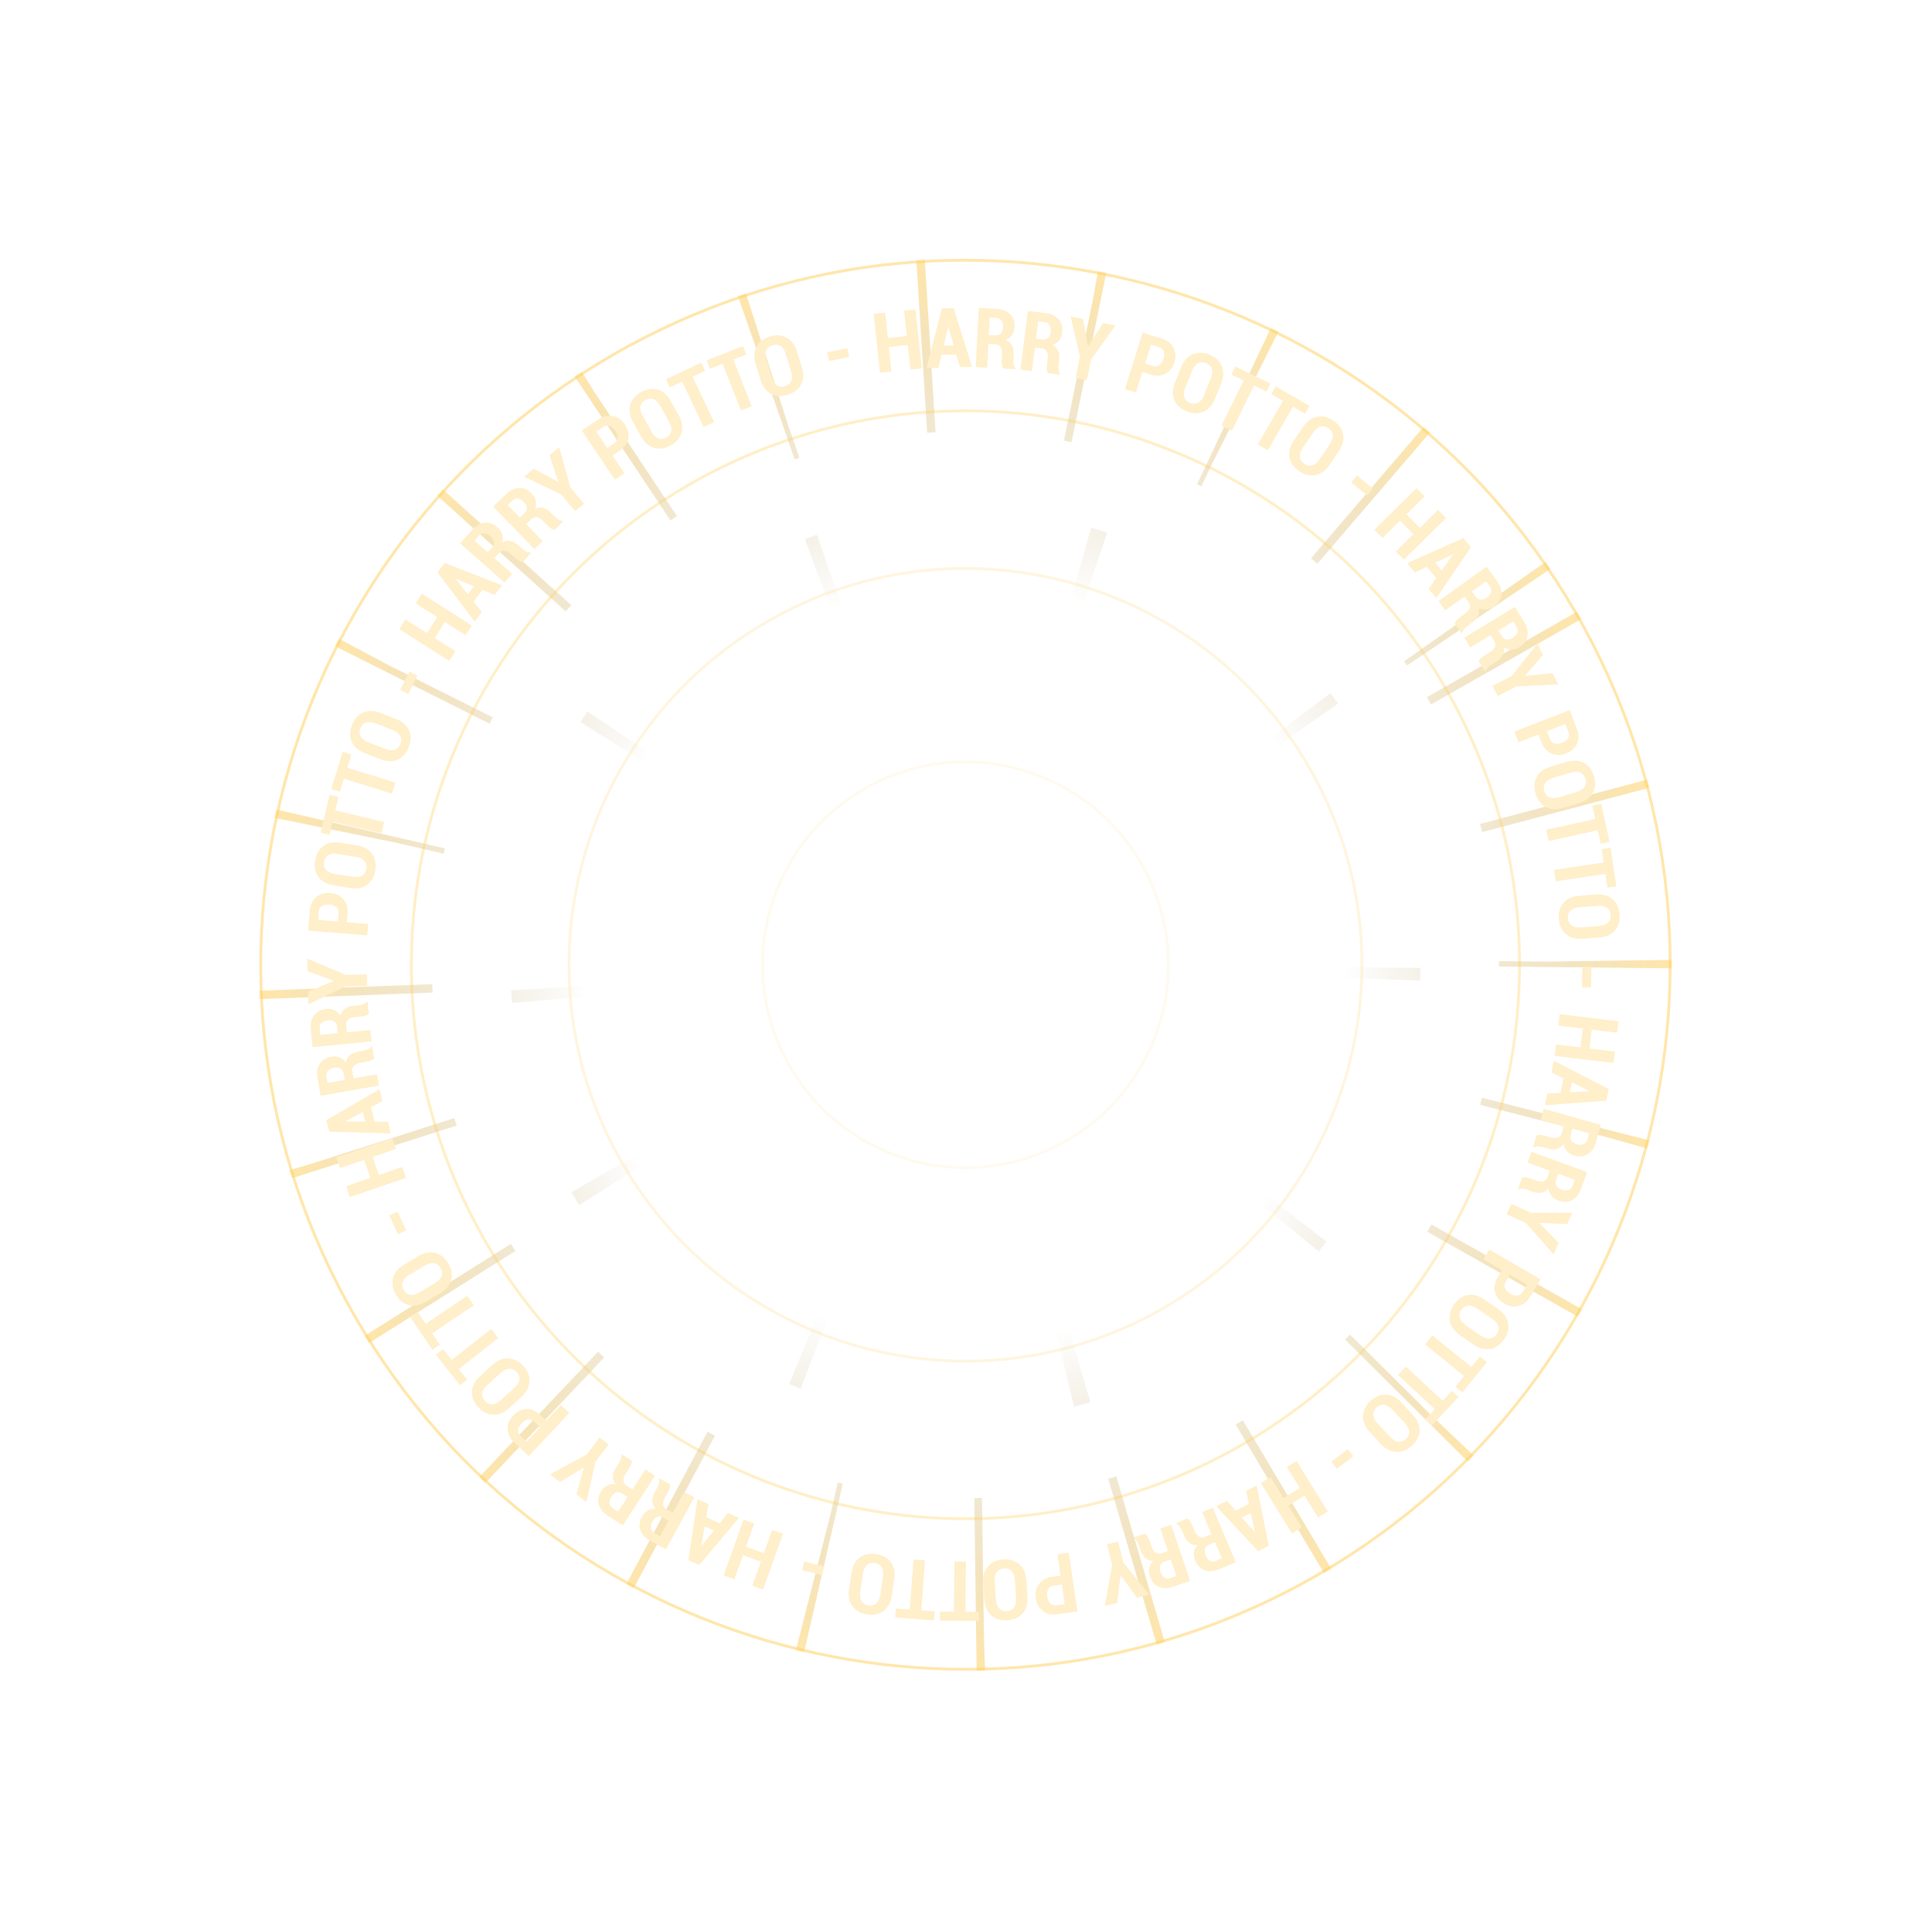 <svg xmlns="http://www.w3.org/2000/svg" width="1377" height="1376" fill="none"><g filter="url(#a)"><path stroke="#FFD05F" stroke-opacity=".53" stroke-width="2" d="M1123.02 436.701c138.67 240.193 56.38 547.327-183.818 685.999-240.194 138.68-547.328 56.38-686.004-183.81-138.676-240.193-56.379-547.328 183.814-686.003 240.194-138.676 547.328-56.38 686.008 183.814z"/><mask id="c" fill="#fff"><path d="M1123.88 436.201c138.95 240.671 56.49 548.417-184.178 687.369-240.672 138.95-548.418 56.49-687.37-184.18-138.952-240.672-56.492-548.418 184.18-687.37 240.672-138.951 548.418-56.491 687.368 184.181zM513.797 788.433c55.581 96.269 178.679 129.253 274.948 73.672 96.269-55.581 129.253-178.679 73.672-274.948-55.581-96.268-178.679-129.252-274.948-73.672-96.269 55.581-129.253 178.68-73.672 274.948z"/></mask><path stroke="url(#b)" stroke-dasharray="6 124" stroke-miterlimit="3.994" stroke-opacity=".53" stroke-width="246" d="M1123.88 436.201c138.95 240.671 56.49 548.417-184.178 687.369-240.672 138.95-548.418 56.49-687.37-184.18-138.952-240.672-56.492-548.418 184.18-687.37 240.672-138.951 548.418-56.491 687.368 184.181zM513.797 788.433c55.581 96.269 178.679 129.253 274.948 73.672 96.269-55.581 129.253-178.679 73.672-274.948-55.581-96.268-178.679-129.252-274.948-73.672-96.269 55.581-129.253 178.68-73.672 274.948z" mask="url(#c)"/><circle cx="688.107" cy="687.795" r="394.91" stroke="#FFD05F" stroke-opacity=".35" stroke-width="2" transform="rotate(-30 688.107 687.795)"/><path stroke="#FFD05F" stroke-opacity=".2" stroke-width="2" d="M932.779 546.534c78.021 135.128 31.718 307.917-103.41 385.933-135.129 78.013-307.917 31.718-385.934-103.41-78.016-135.129-31.718-307.917 103.411-385.934 135.128-78.016 307.917-31.718 385.933 103.411z"/><path stroke="#FFD05F" stroke-opacity=".1" stroke-width="2" d="M813.328 615.499c39.929 69.158 16.233 157.589-52.924 197.518-69.158 39.928-157.59 16.233-197.518-52.925s-16.233-157.589 52.925-197.518c69.157-39.928 157.589-16.233 197.517 52.925z"/><path fill="#fff" fill-opacity=".35" d="m672.11 477.351-4.007.418-.91-8.656-6.691.711.91 8.656-4.024.428-2.195-20.772 4.023-.427.956 8.972 6.691-.712-.955-8.972 4.006-.417 2.196 20.771zm12.182-4.887-5.22.136-1.073 4.548-4.212.102 5.401-21.023 4.184-.109 6.437 20.721-4.229.112-1.305-4.477.017-.01zm-4.457-3.091 3.557-.089-1.901-6.576-.089.006-1.567 6.659zm15.771-.609-.429 8.355-4.043-.2 1.079-20.835 6.239.326c2.071.106 3.669.737 4.8 1.865 1.141 1.145 1.658 2.674 1.561 4.603-.059 1.084-.349 2.005-.888 2.773-.539.768-1.292 1.362-2.259 1.784 1.062.415 1.818 1.051 2.251 1.92.433.869.612 1.931.564 3.192l-.086 1.512c-.027.586.01 1.204.101 1.837.091.632.307 1.124.644 1.432l-.008.302-4.186-.21c-.32-.318-.502-.829-.561-1.526a16.392 16.392 0 0 1-.037-2.08l.072-1.458c.052-1.057-.131-1.888-.531-2.502-.417-.604-1.022-.94-1.839-.971l-2.427-.129-.017.01zm.165-3.155 2.169.118c.871.045 1.54-.181 2.023-.689.483-.507.75-1.232.8-2.174.057-.97-.123-1.756-.558-2.351-.434-.594-1.056-.92-1.927-.965l-2.214-.115-.32 6.168.027.008zm16.205 4.415-1.052 8.304-4.018-.512 2.62-20.697 6.205.779c2.045.259 3.613.998 4.661 2.22 1.048 1.222 1.453 2.792 1.214 4.712-.14 1.063-.502 1.979-1.097 2.688-.586.727-1.395 1.263-2.385 1.605 1.04.496 1.738 1.19 2.102 2.098.372.882.473 1.966.309 3.225l-.185 1.5a8.281 8.281 0 0 0-.031 1.845c.057.652.229 1.147.542 1.491l-.036.295-4.16-.522c-.296-.354-.433-.868-.448-1.568-.016-.699.04-1.393.123-2.08l.187-1.456c.123-1.053.018-1.906-.338-2.523-.366-.634-.946-1.006-1.759-1.108l-2.42-.316-.034.02zm.388-3.125 2.17.278c.867.116 1.555-.076 2.068-.532.513-.456.834-1.166.955-2.104.128-.965-.008-1.754-.374-2.388-.366-.634-.981-.987-1.847-1.103l-2.197-.285-.775 6.134zm18.305 2.633.081.021 5.321-8.187 4.341.874-8.621 11.965-1.466 7.31-3.955-.8 1.514-7.543-3.275-14.096 4.341.874 1.729 9.599-.01-.017zm19.182 9.137-2.251 7.214-3.847-1.204 6.237-19.93 6.664 2.09c2.005.624 3.408 1.709 4.2 3.239.802 1.547.895 3.251.3 5.148-.595 1.896-1.656 3.263-3.185 4.054-1.53.792-3.306.881-5.293.247l-2.808-.868-.017.01zm.953-3.017 2.808.868c.867.276 1.622.16 2.268-.304.635-.481 1.115-1.193 1.43-2.151.305-.975.323-1.853.081-2.627-.241-.775-.813-1.29-1.68-1.565l-2.807-.869-2.09 6.665-.01-.017zm24.687 12.422c-.917 2.288-2.279 3.805-4.076 4.568-1.797.764-3.767.714-5.91-.15-2.143-.864-3.586-2.178-4.35-3.975-.764-1.797-.682-3.831.218-6.109l2.174-5.412c.909-2.261 2.261-3.795 4.049-4.576 1.787-.78 3.747-.747 5.89.117s3.596 2.194 4.37 4.008c.773 1.815.692 3.849-.208 6.127l-2.174 5.412.017-.01zm-1.559-6.934c.563-1.398.695-2.593.426-3.534-.28-.958-.95-1.644-2.048-2.084-1.099-.439-2.063-.407-2.902.077-.839.485-1.534 1.457-2.114 2.865l-2.181 5.438c-.587 1.436-.729 2.614-.477 3.565.269.94.94 1.627 2.038 2.066 1.099.439 2.062.408 2.919-.087.856-.494 1.561-1.449 2.138-2.901l2.181-5.439.02.034zm19.706 4.427-4.418-2.154-7.781 15.912-3.651-1.775 7.781-15.911-4.29-2.091 1.388-2.857 12.341 6.029-1.387 2.857.017-.01zm13.571 7.764-4.25-2.457-8.844 15.337-3.524-2.03 8.843-15.337-4.139-2.384 1.59-2.744 11.903 6.853-1.589 2.744.01.018zm8.642 18.054c-1.384 2.032-3.023 3.229-4.959 3.593-1.919.355-3.825-.098-5.736-1.392-1.912-1.294-3.045-2.901-3.417-4.811-.372-1.909.13-3.888 1.514-5.921l3.273-4.813c1.367-2.022 3.022-3.229 4.931-3.601 1.91-.371 3.832.072 5.744 1.366s3.045 2.901 3.41 4.837c.364 1.937-.137 3.916-1.504 5.939l-3.273 4.813.017-.01zm-.047-7.122c.846-1.264 1.248-2.387 1.163-3.366-.069-.988-.587-1.808-1.557-2.458-.979-.668-1.92-.833-2.841-.53-.921.303-1.812 1.092-2.675 2.367l-3.297 4.85c-.863 1.274-1.282 2.407-1.214 3.395.068.989.577 1.791 1.556 2.459.98.668 1.93.85 2.868.537.938-.313 1.84-1.085 2.72-2.37l3.297-4.849-.02-.035zm13.305 17.943-5.577-4.636 2.016-2.443 5.577 4.637-2.026 2.425.01.017zm12.939 22.608-2.822-2.87 6.199-6.114-4.727-4.785-6.198 6.114-2.849-2.877 14.873-14.663 2.849 2.878-6.416 6.33 4.727 4.785 6.416-6.33 2.821 2.87-14.873 14.662zm11.438 6.482-3.359-3.998-4.213 1.998-2.71-3.231 19.81-8.88 2.701 3.214-12.205 17.94-2.72-3.248 2.703-3.822-.007.027zm-.377-5.4 2.281 2.725 3.971-5.581-.04-.069-6.212 2.925zm10.312 11.928-6.805 4.866-2.35-3.28 16.965-12.147 3.646 5.089c1.2 1.683 1.715 3.327 1.535 4.915-.179 1.588-1.053 2.96-2.626 4.074-.875.619-1.793.967-2.721 1.022-.927.056-1.879-.17-2.804-.664.341 1.104.311 2.081-.097 2.956-.408.875-1.131 1.681-2.14 2.424l-1.24.898a8.84 8.84 0 0 0-1.371 1.225c-.449.488-.687.945-.722 1.399l-.237.183-2.447-3.407c.062-.446.335-.923.838-1.397a14.313 14.313 0 0 1 1.613-1.319l1.198-.852c.859-.61 1.413-1.272 1.628-1.967.215-.695.094-1.379-.39-2.059l-1.422-1.988-.051.029zm2.558-1.819 1.276 1.775c.504.715 1.111 1.095 1.789 1.16.694.056 1.424-.183 2.197-.743.789-.57 1.292-1.203 1.507-1.898.215-.695.058-1.404-.436-2.1l-1.286-1.793-5.02 3.606-.027-.007zm6.641 15.418-7.146 4.354-2.103-3.444 17.822-10.861 3.262 5.334c1.072 1.778 1.465 3.447 1.17 5.033-.304 1.569-1.289 2.869-2.921 3.88-.932.561-1.846.837-2.795.814-.95-.023-1.844-.306-2.747-.881.263 1.128.162 2.099-.31 2.943-.473.844-1.252 1.59-2.328 2.257l-1.299.796c-.497.287-.978.679-1.474 1.125-.496.446-.762.897-.823 1.343l-.257.149-2.172-3.565c.088-.44.398-.892.948-1.324.55-.432 1.11-.846 1.709-1.193l1.248-.766c.915-.551 1.498-1.162 1.768-1.842.269-.681.192-1.368-.24-2.077l-1.268-2.077-.044.002zm2.71-1.633 1.14 1.854c.452.744 1.018 1.171 1.708 1.298.68.11 1.439-.078 2.252-.569.829-.502 1.378-1.093 1.638-1.791.252-.671.155-1.392-.287-2.118l-1.159-1.889-5.274 3.205-.018.01zm9.357 15.929.039.068 9.725-.955 2.017 3.928-14.735.742-6.618 3.41-1.846-3.593 6.851-3.521 8.976-11.349 2.017 3.928-6.426 7.342zm4.842 20.727-7.048 2.745-1.466-3.767 19.455-7.556 2.527 6.512c.764 1.957.782 3.728.087 5.294-.701 1.593-1.979 2.741-3.833 3.446-1.861.732-3.571.737-5.163.035-1.576-.711-2.745-2.024-3.509-3.98l-1.06-2.746.01.017zm2.943-1.151 1.06 2.745c.325.84.88 1.365 1.663 1.575.784.21 1.63.133 2.582-.234.953-.367 1.657-.888 2.103-1.58.455-.674.516-1.439.181-2.296l-1.06-2.746-6.511 2.526-.018.01zm5.693 27.066c-2.359.699-4.386.59-6.107-.334-1.722-.925-2.906-2.502-3.561-4.704-.655-2.203-.534-4.168.39-5.89.925-1.721 2.563-2.918 4.912-3.635l5.571-1.663c2.342-.69 4.386-.591 6.097.316 1.712.908 2.914 2.475 3.578 4.695.665 2.219.517 4.178-.407 5.899-.925 1.721-2.57 2.945-4.919 3.662l-5.571 1.663.017-.009zm4.469-5.55c1.463-.433 2.47-1.061 3.033-1.865.563-.805.682-1.787.341-2.892-.334-1.131-.963-1.865-1.87-2.209-.906-.344-2.091-.3-3.554.133l-5.622 1.693c-1.479.444-2.514 1.064-3.077 1.869-.573.787-.684 1.742-.351 2.874.334 1.132.963 1.865 1.88 2.226.916.362 2.118.308 3.598-.136l5.622-1.693zm8.8 18.169-1.049-4.784-17.297 3.82-.877-3.97 17.297-3.82-1.024-4.662 3.095-.69 2.967 13.405-3.095.691-.017.01zm2.383 15.479-.726-4.857-17.511 2.619-.604-4.013 17.51-2.619-.717-4.724 3.135-.463 2.038 13.577-3.135.463.01.017zm-8.756 17.981c-2.452.183-4.407-.356-5.902-1.64-1.495-1.283-2.292-3.061-2.474-5.354-.182-2.293.368-4.187 1.645-5.654 1.276-1.468 3.122-2.305 5.574-2.488l5.795-.445c2.452-.182 4.407.356 5.892 1.623 1.485 1.266 2.327 3.041 2.492 5.344.182 2.293-.386 4.197-1.653 5.681-1.283 1.495-3.146 2.342-5.581 2.515l-5.795.445.007-.027zm5.537-4.452c1.508-.117 2.627-.512 3.357-1.185.731-.673 1.048-1.587.969-2.752-.088-1.182-.529-2.024-1.358-2.55-.812-.537-1.985-.75-3.511-.623l-5.838.448c-1.553.12-2.682.498-3.395 1.161-.723.646-1.041 1.56-.952 2.742.089 1.182.539 2.041 1.351 2.577.822.553 1.995.766 3.548.647l5.838-.448-.009-.017zm-5.774 21.603.149-7.257 3.167.067-.148 7.257-3.168-.067zm-9.615 24.165.477-3.998 8.64 1.041.804-6.676-8.64-1.042.485-4.025 20.733 2.487-.485 4.025-8.951-1.067-.804 6.677 8.951 1.066-.478 3.999-20.732-2.487zm2.067 13.034 1.04-5.122-4.2-2.051.833-4.135 19.284 9.946-.825 4.107-21.636 1.644.85-4.145 4.662-.271-.008.027zm3.997-3.677-.703 3.489 6.835-.384.022-.081-6.154-3.024zm-2.899 15.467-8.066-2.263 1.087-3.893 20.081 5.672-1.685 6.02c-.562 1.992-1.522 3.414-2.897 4.276-1.358.853-2.979 1.012-4.836.485-1.036-.292-1.872-.791-2.498-1.48-.627-.689-1.043-1.568-1.229-2.602-.643.942-1.44 1.539-2.374 1.781-.933.242-2.018.183-3.226-.169l-1.469-.409a9.33 9.33 0 0 0-1.817-.298c-.64-.042-1.175.061-1.541.296l-.298-.08 1.14-4.038c.394-.227.921-.303 1.618-.203.697.1 1.37.237 2.028.428l1.415.393c1.01.285 1.861.296 2.554.033.693-.263 1.139-.795 1.349-1.578l.657-2.344.007-.027zm3.046.846-.592 2.1c-.224.837-.164 1.534.216 2.113.38.58 1.035 1.002 1.953 1.248.929.263 1.743.25 2.409-.021.683-.28 1.12-.829 1.371-1.659l.599-2.127-5.949-1.681-.007.027zm-7.908 14.82-7.863-2.86 1.393-3.796 19.603 7.135-2.137 5.87c-.708 1.939-1.769 3.305-3.196 4.038-1.417.749-3.035.793-4.856.131-1.015-.373-1.81-.919-2.377-1.665-.568-.745-.923-1.637-1.03-2.694-.718.894-1.554 1.423-2.51 1.586-.956.164-2.019.024-3.206-.41l-1.422-.526a9.163 9.163 0 0 0-1.791-.451c-.653-.102-1.163-.036-1.557.191l-.29-.106 1.43-3.932c.394-.227.934-.242 1.616-.088.683.154 1.341.345 2.002.58l1.386.502c.988.366 1.852.438 2.547.219.696-.219 1.199-.692 1.47-1.488l.829-2.283-.041.047zm2.97 1.071-.736 2.047c-.306.816-.281 1.532.048 2.141.329.61.959 1.068 1.856 1.395.924.335 1.724.375 2.42.156.695-.219 1.186-.753 1.484-1.542l.761-2.084-5.806-2.106-.027-.007zm-6.627 17.278-.038.091 6.809 7.008-1.805 4.033-9.763-11.057-6.785-3.049 1.65-3.67 7.029 3.158 14.466-.061-1.804 4.033-9.756-.442-.003-.044zM876.664 795.3l-6.537-3.808 2.023-3.497 18.033 10.508-3.528 6.033c-1.051 1.818-2.42 2.928-4.103 3.375-1.684.446-3.375.167-5.102-.846-1.726-1.013-2.816-2.348-3.253-4.014-.437-1.666-.126-3.422.918-5.212l1.478-2.543.071.004zm2.745 1.59-1.478 2.543c-.457.79-.528 1.538-.208 2.29.327.725.924 1.362 1.787 1.869.89.513 1.728.738 2.547.653.802-.074 1.44-.511 1.908-1.284l1.477-2.543-6.033-3.528zm-17.594 21.303c-2.015-1.395-3.205-3.06-3.542-4.989-.338-1.929.142-3.828 1.463-5.732 1.304-1.895 2.921-3.011 4.84-3.365 1.919-.355 3.874.184 5.889 1.578l4.772 3.32c2.015 1.394 3.195 3.043 3.559 4.979.355 1.919-.115 3.835-1.429 5.712-1.304 1.895-2.937 3.021-4.883 3.368-1.947.347-3.909-.164-5.924-1.558l-4.789-3.311.044-.002zm7.117.025c1.257.872 2.37 1.257 3.369 1.206.988-.068 1.817-.569 2.468-1.539.677-.962.86-1.912.556-2.833-.286-.931-1.058-1.833-2.333-2.696l-4.825-3.334c-1.267-.89-2.39-1.292-3.371-1.251-.981.041-1.801.56-2.478 1.522-.678.962-.86 1.912-.564 2.86.296.948 1.068 1.85 2.335 2.74l4.809 3.344.034-.019zm-8.715 18.209 3.076-3.809-13.782-11.135 2.556-3.166 13.783 11.135 2.993-3.715 2.477 1.996-8.636 10.673-2.477-1.996.01.017zm-10.59 11.481 3.337-3.594-12.969-12.061 2.763-2.966 12.97 12.061 3.254-3.5 2.318 2.156-9.355 10.06-2.318-2.156zm-19.59 4.436c-1.676-1.796-2.462-3.671-2.385-5.634.087-1.946.964-3.709 2.66-5.281 1.695-1.573 3.502-2.319 5.438-2.25 1.936.07 3.755 1.007 5.431 2.803l3.969 4.263c1.676 1.796 2.462 3.671 2.402 5.624-.06 1.953-.937 3.716-2.615 5.279-1.679 1.562-3.513 2.302-5.483 2.251-1.963-.077-3.782-1.013-5.448-2.792l-3.969-4.263zm6.942 1.542c1.033 1.116 2.036 1.747 3.011 1.893.974.145 1.886-.176 2.75-.972.865-.796 1.246-1.678 1.161-2.657-.085-.978-.662-2.016-1.694-3.132l-3.989-4.298c-1.043-1.134-2.056-1.782-3.023-1.954-.958-.155-1.869.165-2.734.961-.865.797-1.263 1.689-1.178 2.667.086.979.655 2.043 1.698 3.177l3.988 4.298.01.017zm-20.446 8.926 5.77-4.404 1.915 2.526-5.77 4.404-1.915-2.526zm-24.897 7.546 3.435-2.12 4.574 7.408 5.724-3.533-4.574-7.408 3.435-2.12 10.981 17.754-3.434 2.12-4.75-7.672-5.724 3.533 4.749 7.672-3.434 2.12-10.982-17.754zm-8.861 9.729 4.651-2.388-1.009-4.556 3.747-1.935 4.273 21.285-3.713 1.915-14.802-15.868 3.774-1.928 3.124 3.473-.045.002zm5.35.84-3.172 1.626 4.568 5.104.069-.039-1.483-6.681.018-.01zm-13.901 7.409-3.263-7.708 3.724-1.58 8.111 19.229-5.764 2.437c-1.91.806-3.629.954-5.149.416-1.521-.538-2.645-1.694-3.399-3.474-.414-.994-.561-1.96-.403-2.873.148-.931.566-1.789 1.272-2.584-1.138.086-2.101-.158-2.871-.74-.771-.583-1.4-1.476-1.886-2.634l-.598-1.391a8.156 8.156 0 0 0-.902-1.603c-.378-.535-.779-.875-1.204-1.018l-.115-.276 3.854-1.631c.425.142.812.536 1.175 1.125.364.59.658 1.219.936 1.858l.568 1.339c.404.978.949 1.645 1.574 2.015.625.37 1.326.399 2.095.069l2.238-.949.007-.027zm1.237 2.894-2.005.838c-.803.349-1.296.84-1.514 1.491-.218.651-.136 1.426.236 2.307.382.899.88 1.525 1.522 1.885.642.36 1.351.362 2.137.022l2.039-.857-2.398-5.696-.017.01zm-16.569 3.103-2.665-7.939 3.831-1.276 6.646 19.778-5.933 1.986c-1.971.659-3.681.664-5.146.026-1.475-.656-2.523-1.878-3.13-3.72-.345-1.034-.394-1.988-.175-2.914.219-.926.711-1.735 1.463-2.489-1.143-.002-2.084-.327-2.813-.957-.711-.639-1.29-1.562-1.69-2.769l-.485-1.433a7.884 7.884 0 0 0-.782-1.672c-.327-.565-.704-.942-1.122-1.112l-.096-.286 3.977-1.337c.401.179.771.582 1.093 1.219.321.636.572 1.268.788 1.92l.465 1.398c.336 1.017.813 1.724 1.413 2.131.6.407 1.288.49 2.069.221l2.31-.785-.018.01zm1.012 2.978-2.067.692c-.826.271-1.373.746-1.628 1.373-.254.627-.234 1.414.06 2.318.303.921.777 1.584 1.378 1.991.617.397 1.321.47 2.137.182l2.084-.701-1.964-5.855zm-17.642 5.596-.068.039-1.245 9.671-4.275 1.098 2.574-14.526-1.85-7.2 3.901-.996 1.91 7.462 9.068 11.276-4.276 1.098-5.729-7.905-.01-.017zm-21.216.076-1.096-7.475 4.006-.577 3.005 20.67-6.914.999c-2.064.301-3.805-.064-5.188-1.115-1.383-1.051-2.227-2.551-2.513-4.51-.295-1.976.082-3.656 1.116-5.029 1.034-1.374 2.595-2.23 4.659-2.531l2.908-.422.017-.01zm.463 3.136-2.907.422c-.905.134-1.536.544-1.918 1.267-.365.713-.491 1.562-.352 2.555.15 1.01.499 1.814 1.066 2.4.567.586 1.299.826 2.204.692l2.907-.423-1-6.913zm-27.703-.518c-.155-2.445.4-4.41 1.704-5.871 1.303-1.46 3.097-2.268 5.383-2.423 2.286-.155 4.172.423 5.64 1.7 1.468 1.276 2.281 3.159 2.436 5.604l.385 5.808c.155 2.445-.4 4.41-1.676 5.878-1.277 1.467-3.061 2.292-5.374 2.44-2.295.137-4.189-.414-5.677-1.724-1.487-1.311-2.308-3.167-2.463-5.612l-.385-5.808.027.008zm4.412 5.583c.1 1.518.478 2.648 1.151 3.378.673.731 1.569 1.058 2.734.979 1.165-.079 2.034-.512 2.57-1.324s.759-1.968.676-3.496l-.387-5.852c-.093-1.545-.48-2.691-1.126-3.414-.656-.741-1.553-1.068-2.735-.979-1.165.078-2.034.512-2.587 1.333-.563.805-.793 1.988-.673 3.541l.387 5.851-.01-.017zm-19.656 4.52 4.911.042.141-17.713 4.06.032-.141 17.712 4.769.033-.023 3.165-13.74-.106.023-3.165zm-15.565-1.131 4.895.371 1.342-17.652 4.041.316-1.341 17.652 4.753.361-.236 3.151-13.69-1.048.236-3.151zm-15.631-12.557c.359-2.423 1.333-4.218 2.902-5.376 1.57-1.157 3.504-1.566 5.784-1.215 2.281.35 3.995 1.302 5.152 2.872 1.158 1.57 1.552 3.557 1.202 5.997l-.86 5.75c-.359 2.422-1.332 4.218-2.892 5.392-1.56 1.175-3.494 1.583-5.764 1.25-2.281-.351-3.995-1.302-5.179-2.88-1.185-1.577-1.572-3.591-1.202-5.997l.86-5.749-.003-.044zm3.105 6.406c-.229 1.502-.096 2.682.398 3.538.495.856 1.314 1.366 2.468 1.544 1.154.179 2.104-.073 2.79-.743.704-.68 1.17-1.771 1.399-3.274l.874-5.803c.236-1.529.11-2.736-.374-3.575-.485-.839-1.297-1.375-2.468-1.544-1.153-.179-2.104.073-2.807.753-.704.68-1.187 1.781-1.423 3.311l-.874 5.803.017-.01zM630.706 898l7.044 1.757-.764 3.067-7.044-1.757.764-3.067zm-21.432-14.735 3.793 1.35-2.919 8.194 6.329 2.261 2.92-8.195 3.803 1.367-7.006 19.666-3.803-1.366 3.043-8.495-6.33-2.26-3.026 8.484-3.793-1.35 7.006-19.666-.017.01zm-13.131-.869 4.754 2.142 2.928-3.631 3.851 1.727-13.976 16.611-3.825-1.72 3.176-21.475 3.862 1.745-.77 4.601zm2.693 4.703-3.242-1.463-1.145 6.759.091.039 4.296-5.335zm-14.455-6.249 3.998-7.355 3.553 1.923-9.975 18.32-5.496-2.993c-1.823-.981-2.989-2.249-3.523-3.768-.534-1.518-.338-3.116.597-4.82.518-.962 1.194-1.649 1.999-2.114.805-.465 1.759-.672 2.816-.621-.786-.847-1.185-1.736-1.199-2.71-.014-.974.278-2.01.876-3.11l.735-1.337a8.32 8.32 0 0 0 .704-1.709c.183-.631.206-1.146.047-1.58l.143-.265 3.674 2.012c.159.434.103.969-.159 1.623a16.425 16.425 0 0 1-.88 1.878l-.693 1.291c-.511.934-.701 1.752-.595 2.49.096.721.511 1.281 1.244 1.68l2.134 1.165zm-1.508 2.767-1.923-1.037c-.77-.423-1.474-.496-2.116-.263-.642.234-1.193.781-1.666 1.624-.462.861-.645 1.652-.514 2.353.124.728.555 1.278 1.325 1.701l1.933 1.054 2.961-5.432zm-12.73-11.013 4.549-7.033 3.392 2.197-11.325 17.524-5.245-3.389c-1.742-1.118-2.815-2.463-3.237-4.023-.412-1.544-.1-3.14.955-4.754.592-.913 1.315-1.559 2.16-1.955.844-.396 1.793-.533 2.846-.41-.718-.887-1.058-1.833-.991-2.785.057-.969.43-1.984 1.102-3.034l.819-1.272c.316-.48.584-1.045.831-1.645.238-.617.287-1.125.162-1.578l.154-.249 3.52 2.261c.115.437.015.974-.284 1.604a16.24 16.24 0 0 1-1.008 1.814l-.794 1.235c-.585.886-.846 1.699-.784 2.44.053.723.416 1.313 1.107 1.759l2.047 1.33.024-.037zm-1.71 2.655-1.825-1.184c-.728-.471-1.428-.615-2.09-.415-.661.199-1.253.677-1.771 1.479-.527.829-.773 1.588-.694 2.319.069.714.469 1.328 1.188 1.781l1.852 1.191 3.357-5.181-.017.01zm-15.38-10.304-.074-.049-8.352 5.073-3.527-2.668 12.965-7.051 4.472-5.939 3.212 2.439-4.645 6.153-3.175 14.12-3.527-2.668 2.607-9.408.044-.002zm-13.294-16.579 5.171-5.52 2.948 2.773-14.272 15.229-5.089-4.781c-1.53-1.423-2.317-3.024-2.377-4.749-.042-1.734.599-3.314 1.973-4.77 1.375-1.456 2.907-2.203 4.631-2.263 1.725-.059 3.361.641 4.874 2.074l2.141 2.007zm-2.173 2.328-2.141-2.007c-.658-.625-1.39-.865-2.186-.702-.797.163-1.533.588-2.207 1.32-.708.751-1.104 1.528-1.216 2.323-.102.813.171 1.523.829 2.148l2.141 2.007 4.78-5.089zm-16.833-21.958c1.815-1.642 3.707-2.438 5.646-2.323 1.955.104 3.711 1.009 5.257 2.697 1.555 1.705 2.285 3.522 2.181 5.478-.105 1.956-1.061 3.741-2.866 5.4l-4.31 3.927c-1.815 1.642-3.69 2.428-5.653 2.35-1.946-.087-3.709-.964-5.247-2.68-1.556-1.705-2.278-3.549-2.191-5.495.094-1.973 1.041-3.775 2.856-5.417l4.309-3.927.018-.01zm-1.623 6.92c-1.126 1.016-1.757 2.02-1.919 3.004-.163.985.158 1.896.937 2.771.796.864 1.671 1.273 2.65 1.187.961-.075 2.008-.634 3.152-1.66l4.344-3.946c1.15-1.053 1.808-2.049 1.98-3.017.173-.967-.148-1.878-.927-2.753-.796-.865-1.671-1.273-2.66-1.205-.988.068-2.035.627-3.196 1.663l-4.344 3.946-.017.01zm-15.763-12.549 3.032 3.867 13.946-10.929 2.504 3.19-13.946 10.93 2.946 3.757-2.496 1.966-8.482-10.815 2.496-1.966zm-8.848-12.911 2.751 4.052 14.652-9.943 2.284 3.363-14.651 9.943 2.691 3.95-2.622 1.788-7.726-11.366 2.621-1.787zm.068-19.818c2.104-1.26 4.109-1.664 5.991-1.174 1.898.48 3.434 1.717 4.616 3.684 1.181 1.967 1.545 3.903 1.066 5.802-.463 1.888-1.768 3.464-3.872 4.725l-4.986 2.992c-2.104 1.261-4.092 1.655-5.997 1.202-1.889-.463-3.442-1.69-4.624-3.657-1.181-1.967-1.528-3.913-1.059-5.829.48-1.898 1.776-3.491 3.862-4.742l4.986-2.993.017-.01zm-2.968 6.487c-1.309.779-2.134 1.644-2.469 2.568-.351.933-.214 1.882.386 2.883.584 1.01 1.388 1.574 2.343 1.685.955.111 2.104-.233 3.413-1.011l5.037-3.023c1.326-.788 2.178-1.646 2.523-2.553.361-.916.241-1.875-.359-2.876-.584-1.01-1.388-1.573-2.37-1.692-.982-.118-2.131.226-3.457 1.014l-5.037 3.023-.01-.018zm-4.265-22.18 3.01 6.598-2.889 1.326-3.01-6.598 2.872-1.316.017-.01zm-1.868-25.939 1.31 3.812-8.23 2.833 2.19 6.363 8.23-2.833 1.319 3.829-19.741 6.784-1.32-3.828 8.534-2.94-2.19-6.364-8.533 2.94-1.31-3.811 19.741-6.785zm-7.518-10.846 1.296 5.052 4.67.022 1.034 4.084-21.69-.586-1.041-4.058 18.759-10.899 1.043 4.102-4.081 2.266.01.017zm-2.001 5.038-.872-3.448-5.985 3.318.039.069 6.835.051-.017.01zm-4.124-15.251 8.251-1.452.7 3.981-20.553 3.599-1.088-6.155c-.352-2.035-.11-3.751.758-5.096.857-1.363 2.242-2.208 4.153-2.536 1.062-.179 2.024-.094 2.886.253.863.346 1.609.966 2.236 1.815.172-1.127.624-2.005 1.384-2.626.76-.622 1.737-1.026 2.982-1.243l1.49-.266a8.28 8.28 0 0 0 1.777-.523c.614-.241 1.02-.566 1.254-.953l.289-.052.718 4.13c-.234.386-.704.68-1.365.879-.679.209-1.343.364-2.017.502l-1.446.264c-1.034.186-1.81.543-2.318 1.088-.491.534-.672 1.209-.526 2.016l.428 2.402.007-.027zm-3.113.541-.377-2.157c-.149-.85-.522-1.457-1.12-1.82-.598-.363-1.356-.45-2.295-.297-.956.164-1.688.518-2.168 1.07-.491.534-.652 1.244-.514 2.077l.388 2.175 6.093-1.075-.007.027zm.703-16.78 8.341-.82.401 4.017-20.771 2.035-.604-6.229c-.213-2.069.174-3.732 1.132-5.039.968-1.289 2.395-2.022 4.315-2.217 1.084-.1 2.041.055 2.872.466.841.428 1.536 1.077 2.104 1.983.26-1.132.786-1.962 1.559-2.522.8-.553 1.806-.906 3.067-1.017l1.515-.144a8.74 8.74 0 0 0 1.811-.383c.617-.197 1.07-.481 1.331-.86l.299-.035.401 4.176c-.27.361-.76.621-1.424.776a15.11 15.11 0 0 1-2.044.336l-1.454.131c-1.057.108-1.846.403-2.383.896-.538.493-.773 1.154-.688 1.973l.234 2.423-.014.054zm-3.137.303-.201-2.168c-.087-.863-.409-1.499-.982-1.899-.573-.4-1.327-.558-2.279-.466-.968.103-1.713.395-2.24.906-.528.51-.753 1.188-.675 2.034l.22 2.202 6.157-.609zm-1.495-18.412-.006-.088-9.16-3.367-.105-4.415 13.591 5.742 7.432-.18.109 4.025-7.697.196-13.027 6.31-.106-4.415 8.986-3.818-.017.01zm4.666-20.713 7.524.612-.326 4.025-20.817-1.684.565-6.972c.167-2.084.913-3.679 2.245-4.814 1.315-1.124 2.978-1.605 4.963-1.449 1.986.155 3.554.894 4.661 2.219 1.108 1.325 1.582 3.015 1.424 5.116l-.232 2.92-.007.027zm-3.161-.253.232-2.921c.07-.908-.203-1.618-.802-2.14-.598-.523-1.414-.828-2.42-.909-1.023-.072-1.874.077-2.583.509-.703.405-1.087 1.084-1.157 1.992l-.232 2.92 6.972.566-.01-.017zm6.682-26.833c2.416.386 4.221 1.377 5.344 2.967 1.14 1.579 1.532 3.523 1.154 5.796-.377 2.274-1.329 3.988-2.908 5.128-1.58 1.14-3.577 1.517-6.003 1.113l-5.744-.931c-2.416-.387-4.194-1.37-5.351-2.94-1.158-1.57-1.539-3.496-1.189-5.777.377-2.273 1.346-3.997 2.943-5.147 1.596-1.151 3.594-1.527 6.01-1.141l5.744.932zm-6.435 3.053c-1.513-.246-2.675-.123-3.558.364-.857.494-1.393 1.306-1.571 2.46-.196 1.164.046 2.097.726 2.801.663.713 1.754 1.179 3.267 1.425l5.788.929c1.529.236 2.728.138 3.578-.33.849-.467 1.385-1.279 1.564-2.433.195-1.163-.047-2.097-.72-2.828-.663-.713-1.764-1.196-3.303-1.45l-5.789-.928.018-.01zm-.042-20.165-1.122 4.781 17.239 4.07-.941 3.946-17.239-4.069-1.103 4.656-3.091-.727 3.148-13.374 3.092.727.017-.01zm4.559-14.965-1.445 4.694 16.927 5.232-1.194 3.864-16.928-5.231-1.41 4.559-3.033-.943 4.05-13.118 3.033.943zm15.705-12.47c2.296.89 3.83 2.242 4.611 4.03.78 1.787.757 3.764-.089 5.897-.837 2.151-2.14 3.611-3.927 4.392-1.788.78-3.829.726-6.107-.174l-5.426-2.12c-2.278-.901-3.819-2.226-4.617-4.003-.798-1.778-.775-3.755.061-5.905.837-2.151 2.158-3.621 3.962-4.412 1.804-.79 3.846-.735 6.114.148l5.426 2.12-.008.027zm-6.937 1.63c-1.415-.553-2.594-.695-3.542-.399-.948.296-1.624.983-2.046 2.072-.422 1.089-.391 2.053.111 2.882.502.83 1.474 1.524 2.889 2.077l5.463 2.145c1.443.56 2.631.719 3.579.423.948-.296 1.617-.956 2.056-2.055.422-1.088.381-2.069-.104-2.909-.494-.856-1.466-1.551-2.909-2.111l-5.463-2.145-.034.02zm14.525-16.927-3.28 6.461-2.833-1.425 3.28-6.461 2.833 1.425zm19.157-17.684-2.17 3.4-7.334-4.673-3.619 5.675 7.333 4.673-2.17 3.4-17.615-11.207 2.161-3.417 7.619 4.851 3.62-5.676-7.609-4.833 2.17-3.4 17.614 11.207zm3.763-12.587-3.143 4.167 2.896 3.672-2.536 3.36-13.064-17.328 2.529-3.333 20.214 7.879-2.553 3.369-4.316-1.779-.027-.007zm-5.186 1.578 2.151-2.84-6.333-2.624-.049.074 4.231 5.39zm9.363-12.736 6.27 5.56-2.679 3.032-15.627-13.816 4.149-4.679c1.386-1.554 2.849-2.422 4.47-2.581 1.621-.159 3.115.371 4.565 1.658.806.722 1.342 1.532 1.608 2.429.267.896.254 1.863-.021 2.89.993-.574 1.956-.765 2.917-.565.96.199 1.894.71 2.84 1.557l1.133 1.013c.431.391.93.742 1.508 1.071.578.328 1.082.449 1.53.395l.224.19-2.78 3.136c-.448.053-.964-.129-1.555-.518-.59-.39-1.129-.81-1.644-1.266l-1.086-.972c-.796-.705-1.563-1.085-2.284-1.148-.722-.063-1.361.215-1.917.833l-1.618 1.825-.003-.044zm-2.367-2.082 1.452-1.638c.581-.655.816-1.316.74-2.003-.094-.676-.497-1.335-1.209-1.974-.739-.647-1.459-.985-2.198-1.038-.728-.036-1.384.251-1.948.897l-1.47 1.647 4.623 4.092.01.017zm13.563-9.932 5.845 6.012-2.896 2.814-14.536-14.971 4.497-4.355c1.49-1.454 3.032-2.185 4.641-2.246 1.609-.061 3.093.612 4.417 1.995.747.779 1.231 1.619 1.419 2.538.189.919.122 1.871-.234 2.876 1.033-.505 2.018-.617 2.956-.337.929.263 1.842.855 2.712 1.769l1.067 1.097c.406.427.882.815 1.435 1.181.537.375 1.043.54 1.501.503l.217.218-2.997 2.918c-.451.009-.96-.2-1.509-.637a14.386 14.386 0 0 1-1.537-1.396l-1.02-1.055c-.737-.762-1.472-1.206-2.196-1.313-.725-.107-1.376.109-1.97.703l-1.758 1.701-.054-.015zm-2.191-2.252 1.566-1.521c.627-.613.916-1.26.884-1.949-.033-.689-.384-1.377-1.055-2.063-.68-.704-1.386-1.096-2.11-1.203-.724-.107-1.4.146-2.01.75l-1.583 1.53 4.298 4.439.01.017zm13.469-12.664.069-.04-3.074-9.279 3.382-2.843 3.965 14.223 4.782 5.712-3.097 2.587-4.952-5.888-13.046-6.261 3.382-2.844 8.582 4.66.007-.027zm19.149-9.274 4.213 6.269-3.355 2.257-11.647-17.325 5.792-3.891c1.746-1.169 3.449-1.581 5.153-1.24 1.704.341 3.102 1.338 4.211 2.982 1.118 1.66 1.511 3.329 1.17 5.033-.341 1.704-1.372 3.122-3.118 4.29l-2.436 1.635.017-.01zm-1.771-2.632 2.436-1.635c.759-.506 1.153-1.168 1.176-1.958.041-.8-.23-1.625-.803-2.459-.583-.851-1.228-1.415-2.007-1.696-.779-.281-1.517-.175-2.275.331l-2.436 1.635 3.892 5.792.017-.01zm25.149-11.459c1.192 2.143 1.518 4.171.974 6.037-.543 1.867-1.817 3.379-3.84 4.502-2.024 1.123-3.956 1.416-5.823.872-1.866-.544-3.408-1.869-4.6-4.013l-2.822-5.085c-1.192-2.144-1.525-4.144-.991-6.028.517-1.874 1.79-3.386 3.797-4.499 2.006-1.113 3.965-1.398 5.866-.875 1.884.534 3.436 1.877 4.628 4.02l2.821 5.086-.01-.017zm-6.375-3.171c-.744-1.329-1.557-2.184-2.484-2.563-.926-.378-1.878-.286-2.898.281-1.011.583-1.603 1.336-1.758 2.294-.156.957.144 2.109.898 3.455l2.852 5.136c.754 1.346 1.577 2.218 2.469 2.617.91.388 1.861.296 2.882-.271 1.01-.583 1.62-1.346 1.765-2.321.145-.974-.137-2.136-.891-3.482l-2.852-5.136.017-.01zm15.68-12.593-4.428 2.1 7.588 15.991-3.679 1.735-7.571-16-4.325 2.04-1.36-2.869 12.406-5.883 1.359 2.869.01.017zm14.487-5.76-4.562 1.789 6.484 16.491-3.774 1.493-6.484-16.491-4.449 1.747-1.151-2.944 12.784-5.029 1.152 2.944zm19.576 4.479c.734 2.339.635 4.383-.289 6.104-.925 1.722-2.465 2.931-4.674 3.613-2.21.682-4.165.577-5.877-.33-1.728-.898-2.952-2.543-3.687-4.883l-1.725-5.559c-.734-2.339-.635-4.383.263-6.112.897-1.728 2.454-2.947 4.647-3.619 2.209-.682 4.175-.561 5.913.354 1.739.915 2.98 2.551 3.704 4.873l1.725 5.559zm-5.581-4.406c-.45-1.453-1.078-2.461-1.9-3.014-.822-.553-1.776-.664-2.898-.314-1.122.351-1.855.98-2.2 1.887-.344.907-.272 2.099.178 3.551l1.728 5.603c.46 1.47 1.081 2.505 1.885 3.068.805.563 1.76.674 2.882.323 1.122-.35 1.855-.979 2.216-1.896.361-.917.307-2.118-.163-3.605l-1.745-5.593.017-.01zm22.28.817-7.097 1.471-.647-3.098 7.097-1.471.647 3.098z"/><path fill="#FFEFCA" d="m656.949 262.583-8.102.844-1.839-17.502-13.53 1.439 1.839 17.502-8.136.864-4.439-42 8.136-.865 1.931 18.142 13.53-1.438-1.931-18.142 8.101-.845 4.44 42.001zm24.633-9.881-10.555.275-2.171 9.196-8.516.207 10.921-42.51 8.461-.221 13.015 41.898-8.55.226-2.64-9.051.035-.02zm-9.012-6.25 7.192-.181-3.844-13.297-.179.011-3.169 13.467zm31.889-1.232-.866 16.894-8.177-.405 2.182-42.129 12.617.658c4.188.215 7.418 1.49 9.705 3.772 2.307 2.316 3.352 5.407 3.156 9.307-.119 2.193-.706 4.056-1.795 5.608-1.089 1.553-2.611 2.755-4.567 3.607 2.147.839 3.675 2.126 4.551 3.884.876 1.757 1.238 3.903 1.14 6.453l-.175 3.057a19.793 19.793 0 0 0 .206 3.714c.184 1.279.62 2.274 1.302 2.896l-.017.61-8.464-.424c-.648-.642-1.014-1.677-1.135-3.085a33.141 33.141 0 0 1-.073-4.206l.145-2.947c.105-2.139-.265-3.819-1.074-5.06-.844-1.222-2.067-1.901-3.719-1.963l-4.907-.261-.035.02zm.334-6.381 4.386.239c1.761.091 3.113-.366 4.091-1.392.977-1.026 1.516-2.492 1.617-4.397.115-1.96-.249-3.551-1.128-4.753-.878-1.201-2.136-1.86-3.897-1.952l-4.475-.233-.649 12.474.055.014zm32.768 8.928-2.127 16.791-8.125-1.036 5.298-41.85 12.547 1.577c4.134.522 7.306 2.016 9.425 4.487 2.119 2.471 2.937 5.647 2.453 9.528-.283 2.149-1.013 4.003-2.217 5.437-1.184 1.468-2.821 2.552-4.822 3.245 2.103 1.003 3.513 2.406 4.25 4.243.752 1.782.955 3.974.625 6.52l-.374 3.032c-.163 1.157-.177 2.412-.062 3.731.115 1.319.462 2.32 1.095 3.016l-.072.596-8.413-1.054c-.598-.717-.875-1.758-.907-3.171-.031-1.414.082-2.818.249-4.208l.379-2.943c.248-2.129.037-3.854-.683-5.101-.739-1.282-1.914-2.036-3.556-2.242l-4.894-.638-.069.04zm.785-6.318 4.387.561c1.752.235 3.144-.153 4.182-1.075 1.037-.922 1.686-2.359 1.93-4.255.259-1.95-.016-3.546-.756-4.828-.739-1.281-1.983-1.995-3.735-2.23l-4.442-.576-1.566 12.403zm37.013 5.323.163.044 10.759-16.556 8.778 1.767-17.431 24.195-2.964 14.78-7.999-1.617 3.062-15.252-6.621-28.503 8.778 1.767 3.495 19.41-.02-.035zm38.787 18.475-4.552 14.589-7.779-2.436 12.612-40.3 13.476 4.226c4.053 1.262 6.89 3.457 8.492 6.55 1.621 3.128 1.81 6.575.607 10.41s-3.348 6.597-6.441 8.198-6.684 1.781-10.702.499l-5.678-1.756-.035.02zm1.927-6.1 5.678 1.756c1.753.558 3.28.323 4.585-.616 1.286-.973 2.256-2.41 2.892-4.348.617-1.972.653-3.748.165-5.313-.488-1.566-1.643-2.607-3.397-3.165l-5.677-1.756-4.226 13.477-.02-.035zm49.919 25.118c-1.854 4.626-4.608 7.694-8.242 9.238-3.634 1.544-7.617 1.442-11.951-.304-4.333-1.747-7.251-4.403-8.796-8.037-1.544-3.634-1.379-7.747.441-12.354l4.395-10.942c1.84-4.572 4.574-7.674 8.188-9.253 3.614-1.578 7.577-1.512 11.911.235 4.333 1.747 7.271 4.437 8.835 8.106 1.565 3.669 1.399 7.782-.42 12.388l-4.395 10.943.034-.02zm-3.153-14.019c1.138-2.828 1.405-5.245.861-7.147-.564-1.937-1.92-3.325-4.141-4.213-2.221-.888-4.17-.825-5.867.155-1.697.979-3.102 2.945-4.275 5.792l-4.41 10.997c-1.187 2.903-1.474 5.285-.965 7.207.545 1.903 1.9 3.291 4.121 4.179 2.222.888 4.171.825 5.902-.175 1.732-1 3.157-2.931 4.324-5.868l4.41-10.997.04.07zm39.846 8.951-8.933-4.356-15.733 32.174-7.382-3.588 15.733-32.174-8.675-4.228 2.807-5.776 24.955 12.191-2.806 5.777.034-.02zm27.442 15.698-8.594-4.968-17.881 31.013-7.127-4.106 17.881-31.012-8.369-4.819 3.214-5.551 24.07 13.858-3.214 5.55.02.035zm17.475 36.506c-2.799 4.11-6.112 6.53-10.027 7.267-3.881.716-7.734-.199-11.6-2.816-3.866-2.617-6.157-5.866-6.908-9.727-.752-3.861.262-7.863 3.061-11.973l6.618-9.732c2.764-4.09 6.111-6.53 9.972-7.281 3.861-.752 7.749.144 11.614 2.761 3.866 2.617 6.158 5.866 6.894 9.781.737 3.916-.276 7.918-3.041 12.008l-6.618 9.732.035-.02zm-.095-14.4c1.71-2.557 2.523-4.828 2.351-6.806-.138-1.999-1.187-3.656-3.148-4.971-1.98-1.351-3.881-1.685-5.743-1.071-1.863.613-3.666 2.208-5.41 4.786l-6.668 9.806c-1.744 2.577-2.592 4.868-2.454 6.866.138 1.999 1.167 3.621 3.147 4.972 1.981 1.35 3.902 1.719 5.799 1.085 1.897-.633 3.72-2.194 5.499-4.791l6.667-9.807-.04-.069zm26.904 36.281-11.277-9.375 4.075-4.938 11.277 9.375-4.095 4.904.02.034zm26.159 45.715-5.702-5.804 12.532-12.362-9.556-9.675-12.533 12.362-5.761-5.818 30.08-29.648 5.76 5.818-12.98 12.801 9.56 9.675 12.97-12.8 5.71 5.803-30.08 29.648zm23.13 13.107-6.79-8.085-8.52 4.041-5.48-6.534 40.06-17.955 5.46 6.499-24.68 36.276-5.5-6.568 5.47-7.728-.02.054zm-.76-10.919 4.61 5.51 8.03-11.285-.08-.139-12.56 5.914zm20.85 24.12-13.76 9.838-4.75-6.631 34.3-24.562 7.38 10.29c2.42 3.402 3.46 6.726 3.1 9.937-.36 3.211-2.13 5.987-5.31 8.238-1.77 1.253-3.63 1.955-5.5 2.068-1.88.112-3.8-.345-5.67-1.344.69 2.234.63 4.209-.2 5.978-.82 1.77-2.28 3.398-4.33 4.9l-2.5 1.817c-.95.684-1.9 1.511-2.77 2.478-.91.986-1.39 1.911-1.46 2.829l-.48.369-4.95-6.888c.12-.904.68-1.868 1.69-2.825a29.514 29.514 0 0 1 3.26-2.669l2.43-1.722c1.73-1.233 2.85-2.572 3.29-3.978.43-1.405.19-2.788-.79-4.163l-2.87-4.02-.11.06zm5.17-3.679 2.58 3.59c1.02 1.444 2.25 2.212 3.62 2.345 1.4.113 2.88-.37 4.44-1.503 1.6-1.153 2.62-2.432 3.05-3.838.44-1.405.12-2.837-.88-4.247l-2.6-3.624-10.15 7.292-.06-.015zm13.43 31.177-14.45 8.804-4.25-6.965 36.04-21.961 6.59 10.785c2.17 3.596 2.97 6.971 2.37 10.178-.62 3.173-2.61 5.801-5.91 7.844-1.88 1.134-3.73 1.693-5.65 1.647-1.92-.046-3.73-.618-5.55-1.781.53 2.279.32 4.245-.63 5.95-.96 1.706-2.53 3.216-4.71 4.565l-2.62 1.609c-1.01.58-1.98 1.373-2.99 2.275-1 .902-1.53 1.812-1.66 2.716l-.52.3-4.39-7.208c.18-.889.8-1.805 1.92-2.678 1.11-.873 2.24-1.711 3.45-2.411l2.53-1.549c1.85-1.114 3.03-2.349 3.57-3.726.54-1.376.39-2.765-.49-4.199l-2.56-4.2-.09.005zm5.48-3.303 2.31 3.75c.91 1.504 2.06 2.367 3.45 2.623 1.38.223 2.91-.156 4.55-1.151 1.68-1.014 2.79-2.209 3.32-3.621.51-1.356.31-2.814-.58-4.283l-2.35-3.819-10.66 6.481-.04.02zm18.92 32.209.08.139 19.67-1.933 4.07 7.944-29.79 1.501-13.38 6.894-3.74-7.265 13.86-7.12 18.15-22.948 4.08 7.943-13 14.845zm9.79 41.913-14.25 5.549-2.96-7.616 39.34-15.279 5.11 13.168c1.54 3.956 1.58 7.538.17 10.704-1.42 3.22-4 5.543-7.75 6.969-3.76 1.48-7.22 1.49-10.44.07-3.19-1.439-5.55-4.092-7.09-8.049l-2.15-5.551.02.035zm5.96-2.328 2.14 5.551c.66 1.698 1.78 2.76 3.36 3.184 1.58.425 3.3.269 5.22-.474 1.93-.743 3.35-1.796 4.25-3.193.92-1.364 1.05-2.912.37-4.645l-2.14-5.551-13.17 5.108-.03.02zm11.51 54.727c-4.77 1.415-8.87 1.195-12.35-.674-3.48-1.87-5.88-5.059-7.2-9.512-1.33-4.454-1.08-8.429.79-11.909 1.87-3.481 5.18-5.901 9.93-7.351l11.26-3.363c4.74-1.395 8.87-1.195 12.33.64 3.46 1.835 5.89 5.004 7.24 9.492 1.34 4.488 1.04 8.448-.83 11.929-1.87 3.48-5.19 5.955-9.94 7.405l-11.27 3.363.04-.02zm9.03-11.22c2.96-.877 5-2.146 6.14-3.773 1.13-1.627 1.37-3.612.68-5.846-.67-2.289-1.94-3.771-3.78-4.468-1.83-.696-4.22-.606-7.18.27l-11.37 3.423c-2.99.897-5.08 2.151-6.22 3.778-1.16 1.592-1.39 3.523-.71 5.812.67 2.289 1.95 3.771 3.8 4.502 1.85.731 4.28.621 7.27-.275l11.37-3.423zm17.8 36.738-2.13-9.674-34.97 7.724-1.77-8.028 34.97-7.724-2.07-9.426 6.26-1.396 6 27.107-6.26 1.397-.03.02zm4.81 31.299-1.46-9.82-35.41 5.295-1.22-8.115 35.4-5.295-1.45-9.553 6.34-.935 4.12 27.452-6.34.936.02.035zm-17.7 36.359c-4.96.369-8.91-.72-11.93-3.315-3.03-2.596-4.64-6.191-5.01-10.827-.37-4.636.75-8.466 3.33-11.434s6.31-4.661 11.27-5.03l11.72-.9c4.96-.369 8.91.72 11.91 3.281s4.71 6.15 5.04 10.807c.37 4.636-.78 8.485-3.34 11.488-2.6 3.022-6.36 4.735-11.29 5.085l-11.71.9.01-.055zm11.2-9.003c3.04-.237 5.31-1.036 6.78-2.396 1.48-1.361 2.12-3.209 1.96-5.565-.18-2.39-1.07-4.092-2.74-5.156-1.64-1.084-4.02-1.515-7.1-1.259l-11.81.906c-3.14.242-5.42 1.006-6.86 2.347-1.46 1.306-2.11 3.154-1.93 5.544.18 2.39 1.09 4.127 2.74 5.211 1.66 1.119 4.03 1.55 7.17 1.308l11.81-.905-.02-.035zm-11.68 43.684.3-14.675 6.41.136-.3 14.674-6.41-.135zm-19.44 48.862.96-8.085 17.47 2.106 1.63-13.5-17.47-2.105.98-8.14 41.92 5.028-.98 8.14-18.1-2.157-1.62 13.499 18.1 2.158-.97 8.084-41.92-5.028zm4.18 26.357 2.1-10.357-8.49-4.149 1.68-8.361 39 20.111-1.67 8.306-43.75 3.323 1.72-8.381 9.42-.547-.01.055zm8.08-7.437-1.42 7.055 13.82-.775.04-.164-12.44-6.116zm-5.86 31.277-16.31-4.576 2.2-7.872 40.6 11.468-3.41 12.173c-1.13 4.028-3.07 6.903-5.85 8.647-2.75 1.723-6.03 2.045-9.78.981-2.1-.591-3.79-1.601-5.05-2.994-1.27-1.393-2.11-3.17-2.49-5.262-1.3 1.906-2.91 3.113-4.8 3.603-1.89.489-4.08.37-6.52-.344l-2.97-.825c-1.15-.307-2.38-.52-3.68-.604-1.29-.083-2.37.125-3.11.599l-.6-.161 2.3-8.165c.8-.46 1.86-.613 3.27-.411s2.77.479 4.1.865l2.86.796c2.05.576 3.77.598 5.17.066s2.3-1.607 2.73-3.192l1.32-4.738.02-.054zm6.16 1.709-1.2 4.246c-.45 1.694-.33 3.102.44 4.274.77 1.172 2.09 2.025 3.95 2.522 1.87.533 3.52.506 4.87-.041 1.38-.566 2.26-1.677 2.77-3.355l1.21-4.302-12.03-3.399-.01.055zm-15.99 29.967-15.9-5.783 2.82-7.676 39.63 14.428-4.32 11.87c-1.43 3.92-3.57 6.683-6.46 8.164-2.87 1.515-6.14 1.604-9.82.266-2.05-.755-3.66-1.859-4.81-3.367-1.14-1.508-1.86-3.31-2.08-5.447-1.45 1.807-3.14 2.876-5.07 3.207-1.94.331-4.09.048-6.49-.829l-2.87-1.064c-1.12-.417-2.3-.704-3.62-.912-1.32-.207-2.35-.074-3.15.386l-.59-.216 2.89-7.949c.8-.46 1.89-.49 3.27-.178 1.38.311 2.71.697 4.05 1.172l2.8 1.015c2 .74 3.75.886 5.15.443 1.41-.442 2.43-1.399 2.97-3.009l1.68-4.616-.08.095zm6 2.166-1.49 4.139c-.61 1.649-.56 3.098.1 4.33.67 1.232 1.94 2.159 3.76 2.821 1.86.676 3.48.758 4.89.315 1.4-.442 2.4-1.523 3-3.118l1.54-4.213-11.74-4.259-.06-.015zm-13.4 34.936-.08.184 13.77 14.171-3.65 8.156-19.74-22.359-13.72-6.164 3.34-7.421 14.21 6.386 29.25-.124-3.65 8.156-19.72-.895-.01-.09zm-26.67 33.78-13.22-7.7 4.09-7.072 36.47 21.249-7.14 12.199c-2.12 3.675-4.89 5.92-8.3 6.823-3.4.903-6.82.338-10.31-1.711-3.49-2.048-5.7-4.746-6.58-8.116-.88-3.369-.25-6.918 1.86-10.539l2.99-5.142.14.009zm5.55 3.215-2.99 5.142c-.92 1.596-1.07 3.11-.42 4.63.66 1.465 1.87 2.755 3.61 3.779 1.8 1.039 3.5 1.492 5.15 1.321 1.63-.151 2.92-1.034 3.86-2.596l2.99-5.142-12.2-7.134zm-35.58 43.075c-4.07-2.82-6.48-6.187-7.16-10.088-.68-3.901.29-7.739 2.96-11.591 2.64-3.831 5.91-6.087 9.79-6.804 3.88-.717 7.83.372 11.91 3.192l9.64 6.713c4.08 2.82 6.46 6.152 7.2 10.068.72 3.881-.23 7.754-2.89 11.551-2.63 3.831-5.94 6.107-9.87 6.809-3.94.702-7.91-.332-11.98-3.151l-9.68-6.694.08-.005zm14.39.05c2.55 1.765 4.8 2.544 6.82 2.441 1.99-.138 3.67-1.153 4.99-3.113 1.37-1.945 1.74-3.867 1.12-5.729-.58-1.882-2.14-3.706-4.71-5.451l-9.76-6.742c-2.56-1.8-4.84-2.613-6.82-2.53-1.98.083-3.64 1.132-5.01 3.078-1.37 1.945-1.74 3.867-1.14 5.784.6 1.917 2.16 3.74 4.72 5.54l9.73 6.762.06-.04zm-17.62 36.821 6.22-7.702-27.87-22.516 5.17-6.402 27.87 22.516 6.06-7.512 5 4.036-17.46 21.58-5.01-4.035.02.035zm-21.41 23.214 6.75-7.27-26.228-24.385 5.588-5.997 26.23 24.389 6.58-7.078 4.68 4.359-18.91 20.342-4.69-4.36zm-39.613 8.97c-3.389-3.63-4.979-7.42-4.823-11.39.176-3.94 1.951-7.5 5.379-10.681 3.428-3.18 7.082-4.689 10.996-4.548 3.914.142 7.593 2.035 10.983 5.666l8.028 8.623c3.39 3.63 4.98 7.42 4.85 11.37-.12 3.95-1.89 7.51-5.29 10.67-3.39 3.16-7.097 4.66-11.081 4.56-3.969-.16-7.648-2.05-11.017-5.65l-8.025-8.62zm14.037 3.12c2.088 2.26 4.118 3.53 6.088 3.83 1.971.29 3.818-.36 5.558-1.97 1.75-1.61 2.52-3.39 2.35-5.37-.17-1.98-1.34-4.08-3.43-6.34l-8.06-8.69c-2.109-2.29-4.158-3.6-6.114-3.95-1.936-.31-3.778.34-5.527 1.95-1.749 1.61-2.554 3.41-2.382 5.39.173 1.98 1.324 4.13 3.432 6.42l8.065 8.69.02.04zm-41.342 18.05 11.666-8.91 3.872 5.11-11.666 8.91-3.872-5.11zm-50.343 15.26 6.945-4.29 9.248 14.98 11.575-7.15-9.248-14.98 6.945-4.28 22.204 35.9-6.945 4.29-9.603-15.52-11.575 7.15 9.603 15.51-6.945 4.29-22.204-35.9zm-17.918 19.67 9.403-4.83-2.04-9.21 7.576-3.91 8.641 43.03-7.507 3.88-29.931-32.09 7.631-3.9 6.317 7.02-.09.01zm10.816 1.7-6.413 3.28 9.237 10.33.139-.08-2.997-13.51.034-.02zm-28.107 14.98-6.597-15.59 7.53-3.19 16.4 38.88-11.655 4.93c-3.862 1.63-7.337 1.93-10.413.84-3.075-1.09-5.347-3.43-6.871-7.03-.838-2.01-1.134-3.96-.815-5.81.299-1.88 1.144-3.61 2.571-5.22-2.301.17-4.248-.32-5.806-1.5-1.558-1.18-2.83-2.98-3.813-5.32l-1.208-2.82c-.442-1.08-1.062-2.15-1.825-3.24-.764-1.08-1.576-1.77-2.435-2.05l-.231-.56 7.793-3.3c.859.29 1.642 1.08 2.376 2.27.735 1.2 1.331 2.47 1.892 3.76l1.148 2.71c.817 1.98 1.92 3.32 3.183 4.07 1.263.75 2.682.81 4.237.14l4.525-1.92.014-.05zm2.502 5.85-4.055 1.7c-1.624.7-2.621 1.69-3.062 3.01-.44 1.32-.275 2.88.477 4.67.772 1.81 1.78 3.08 3.078 3.81 1.298.72 2.731.73 4.321.04l4.124-1.73-4.849-11.52-.034.02zm-33.503 6.27-5.39-16.05 7.746-2.58 13.439 39.99-11.996 4.02c-3.987 1.33-7.444 1.34-10.406.05-2.983-1.32-5.102-3.8-6.329-7.52-.699-2.09-.797-4.02-.354-5.89.443-1.87 1.438-3.51 2.959-5.03-2.312-.01-4.214-.67-5.688-1.94-1.44-1.29-2.609-3.16-3.418-5.6l-.981-2.9a16.193 16.193 0 0 0-1.582-3.38c-.66-1.14-1.422-1.9-2.267-2.24l-.196-.58 8.043-2.71c.81.36 1.558 1.18 2.209 2.47.65 1.28 1.157 2.56 1.594 3.88l.941 2.83c.679 2.05 1.642 3.48 2.856 4.31 1.214.82 2.604.99 4.184.44l4.67-1.59-.034.02zm2.045 6.03-4.18 1.4c-1.669.54-2.776 1.51-3.291 2.77-.515 1.27-.473 2.86.12 4.69.614 1.86 1.572 3.2 2.786 4.03 1.249.8 2.673.95 4.322.36l4.215-1.41-3.972-11.84zm-35.673 11.31-.138.08-2.516 19.56-8.646 2.22 5.205-29.38-3.741-14.55 7.888-2.02 3.862 15.09 18.337 22.8-8.646 2.22-11.585-15.98-.02-.04zm-42.9.16-2.216-15.12 8.1-1.17 6.075 41.8-13.979 2.02c-4.173.61-7.693-.13-10.491-2.25-2.797-2.13-4.502-5.16-5.08-9.12-.599-4 .165-7.4 2.256-10.17 2.09-2.78 5.247-4.51 9.421-5.12l5.879-.85.035-.02zm.936 6.34-5.879.85c-1.829.27-3.105 1.1-3.877 2.56-.738 1.44-.993 3.16-.711 5.17.301 2.04 1.008 3.67 2.154 4.85 1.146 1.19 2.627 1.67 4.456 1.4l5.879-.85-2.022-13.98zm-56.016-1.05c-.315-4.95.808-8.92 3.444-11.87 2.635-2.95 6.264-4.59 10.885-4.9 4.622-.31 8.436.85 11.404 3.44 2.968 2.58 4.612 6.38 4.927 11.33l.777 11.74c.315 4.95-.808 8.92-3.389 11.89-2.581 2.96-6.189 4.63-10.866 4.93-4.641.28-8.47-.83-11.478-3.49-3.008-2.65-4.667-6.4-4.982-11.34l-.777-11.75.055.02zm8.92 11.29c.202 3.07.966 5.35 2.327 6.83 1.361 1.48 3.174 2.14 5.529 1.98 2.356-.16 4.113-1.04 5.197-2.68 1.084-1.64 1.534-3.98 1.367-7.07l-.783-11.83c-.187-3.12-.971-5.44-2.278-6.9-1.326-1.5-3.139-2.16-5.529-1.98-2.356.16-4.113 1.03-5.231 2.69-1.139 1.63-1.604 4.02-1.362 7.16l.783 11.83-.02-.03zm-39.746 9.14 9.931.08.286-35.81 8.209.06-.285 35.82 9.643.06-.046 6.4-27.783-.21.045-6.4zm-31.473-2.29 9.899.75 2.712-35.69 8.172.64-2.711 35.69 9.611.73-.478 6.37-27.682-2.12.477-6.37zm-31.607-25.39c.727-4.9 2.695-8.53 5.869-10.87s7.084-3.17 11.695-2.46c4.612.71 8.077 2.64 10.418 5.81 2.341 3.17 3.138 7.19 2.431 12.13l-1.739 11.62c-.727 4.9-2.695 8.53-5.849 10.91-3.154 2.37-7.064 3.2-11.655 2.52-4.611-.71-8.077-2.63-10.472-5.82-2.396-3.19-3.178-7.26-2.431-12.13l1.739-11.62-.006-.09zm6.279 12.95c-.463 3.04-.194 5.43.806 7.16.999 1.73 2.656 2.76 4.989 3.12 2.333.36 4.255-.15 5.643-1.5 1.422-1.38 2.365-3.58 2.827-6.62l1.768-11.74c.477-3.09.223-5.53-.757-7.23-.98-1.69-2.621-2.78-4.989-3.12-2.333-.36-4.255.15-5.678 1.52-1.422 1.38-2.399 3.61-2.876 6.7l-1.768 11.73.035-.02zm-39.966-21.07 14.242 3.55-1.544 6.21-14.242-3.56 1.544-6.2zm-43.337-29.8 7.671 2.73-5.903 16.57 12.798 4.57 5.903-16.56 7.691 2.76-14.167 39.77-7.691-2.77 6.153-17.17-12.798-4.58-6.118 17.16-7.671-2.73 14.166-39.77-.034.02zm-26.551-1.75 9.613 4.33 5.919-7.34 7.789 3.49-28.262 33.59-7.734-3.48 6.422-43.42 7.809 3.52-1.556 9.31zm5.445 9.51-6.556-2.96-2.315 13.67.184.07 8.687-10.78zm-29.228-12.64 8.083-14.87 7.185 3.89-20.171 37.04-11.113-6.05c-3.685-1.98-6.043-4.55-7.123-7.62-1.08-3.07-.683-6.3 1.206-9.75 1.048-1.94 2.416-3.33 4.044-4.27 1.627-.94 3.555-1.36 5.693-1.26-1.59-1.71-2.396-3.51-2.425-5.48-.029-1.96.562-4.06 1.772-6.28l1.486-2.71a16.88 16.88 0 0 0 1.423-3.45c.371-1.28.416-2.32.095-3.2l.29-.53 7.429 4.07c.321.87.207 1.95-.322 3.28-.53 1.32-1.1 2.57-1.779 3.79l-1.402 2.61c-1.033 1.89-1.418 3.55-1.203 5.04.195 1.46 1.034 2.59 2.516 3.4l4.316 2.35zm-3.051 5.6-3.888-2.1c-1.556-.86-2.981-1-4.278-.53-1.297.47-2.414 1.58-3.368 3.28-.935 1.74-1.305 3.34-1.04 4.76.249 1.47 1.122 2.58 2.679 3.44l3.908 2.13 5.987-10.98zm-25.739-22.27 9.197-14.22 6.86 4.44-22.901 35.43-10.606-6.85c-3.522-2.26-5.692-4.98-6.545-8.13-.832-3.13-.202-6.35 1.931-9.62 1.197-1.84 2.66-3.15 4.367-3.95 1.708-.8 3.627-1.08 5.756-.83-1.452-1.79-2.14-3.7-2.005-5.63.115-1.96.87-4.01 2.23-6.14l1.655-2.57c.64-.97 1.181-2.11 1.681-3.32.481-1.25.58-2.28.328-3.19l.31-.51 7.119 4.57c.232.89.029 1.97-.576 3.25a33.624 33.624 0 0 1-2.037 3.67l-1.606 2.49c-1.182 1.79-1.71 3.44-1.585 4.94.106 1.46.841 2.65 2.239 3.55l4.139 2.69.049-.07zm-3.458 5.37-3.691-2.4c-1.473-.95-2.888-1.24-4.225-.84-1.338.4-2.534 1.37-3.583 2.99-1.064 1.68-1.563 3.22-1.403 4.69.141 1.45.95 2.69 2.402 3.6l3.746 2.41 6.788-10.47-.034.02zm-31.1-20.84-.15-.1-16.888 10.26-7.132-5.39 26.215-14.26 9.044-12.01 6.495 4.93-9.394 12.44-6.419 28.55-7.132-5.39 5.271-19.02.09-.01zm-26.882-33.52 10.456-11.17 5.963 5.61-28.86 30.8-10.291-9.67c-3.093-2.88-4.685-6.12-4.805-9.6-.085-3.51 1.21-6.7 3.989-9.65 2.78-2.94 5.878-4.45 9.365-4.57 3.486-.12 6.796 1.29 9.855 4.19l4.328 4.06zm-4.393 4.7-4.329-4.05c-1.33-1.27-2.81-1.75-4.421-1.42-1.611.33-3.1 1.19-4.462 2.67-1.432 1.51-2.233 3.09-2.459 4.69-.206 1.65.346 3.08 1.676 4.35l4.329 4.06 9.666-10.3zm-34.038-44.395c3.67-3.32 7.497-4.929 11.417-4.699 3.954.211 7.504 2.041 10.629 5.454 3.146 3.449 4.621 7.123 4.41 11.078-.21 3.954-2.143 7.564-5.794 10.918l-8.714 7.944c-3.671 3.32-7.463 4.91-11.432 4.75-3.935-.18-7.499-1.95-10.61-5.42-3.145-3.448-4.605-7.177-4.43-11.111.191-3.989 2.104-7.634 5.775-10.954l8.714-7.94.035-.02zm-3.281 13.993c-2.277 2.054-3.553 4.083-3.881 6.074-.329 1.99.319 3.833 1.895 5.602 1.61 1.746 3.379 2.576 5.358 2.406 1.944-.16 4.061-1.287 6.374-3.361l8.783-7.981c2.327-2.128 3.657-4.143 4.005-6.099.349-1.956-.299-3.798-1.875-5.567-1.61-1.749-3.379-2.575-5.378-2.437-1.998.138-4.116 1.268-6.463 3.362l-8.783 7.981-.035.02zm-31.874-25.376 6.131 7.82 28.199-22.099 5.064 6.451-28.199 22.099 5.956 7.598-5.046 3.976-17.152-21.869 5.047-3.976zm-17.89-26.108 5.562 8.195 29.627-20.106 4.619 6.8-29.627 20.107 5.443 7.987-5.302 3.615-15.623-22.983 5.301-3.615zm.137-40.071c4.255-2.549 8.309-3.365 12.113-2.375 3.838.97 6.945 3.471 9.333 7.449 2.389 3.978 3.126 7.893 2.156 11.732-.935 3.819-3.574 7.005-7.829 9.554l-10.082 6.052c-4.254 2.548-8.273 3.345-12.126 2.429-3.819-.935-6.96-3.417-9.349-7.394-2.389-3.978-3.091-7.914-2.141-11.787.97-3.839 3.589-7.06 7.809-9.588l10.082-6.052.034-.02zm-6.002 13.117c-2.647 1.575-4.316 3.323-4.992 5.191-.711 1.888-.434 3.807.78 5.83 1.18 2.044 2.807 3.182 4.738 3.407 1.93.225 4.254-.47 6.9-2.044l10.186-6.112c2.681-1.594 4.405-3.328 5.101-5.162.731-1.853.489-3.792-.726-5.815-1.179-2.044-2.807-3.182-4.792-3.422-1.985-.239-4.308.456-6.989 2.05l-10.186 6.112-.02-.035zm-8.624-44.849 6.087 13.342-5.842 2.679-6.086-13.341 5.806-2.66.035-.02zm-3.777-52.45 2.648 7.706-16.64 5.729 4.427 12.868 16.641-5.729 2.669 7.742-39.918 13.718-2.669-7.741 17.255-5.945-4.428-12.868-17.255 5.945-2.648-7.707 39.918-13.718zm-15.203-21.933 2.621 10.217 9.444.043 2.091 8.259-43.859-1.185-2.106-8.205 37.932-22.038 2.11 8.294-8.253 4.58.02.035zm-4.046 10.187-1.763-6.972-12.102 6.711.08.138 13.819.103-.034.02zm-8.338-30.837 16.683-2.936 1.415 8.049-41.559 7.277-2.199-12.446c-.713-4.114-.222-7.583 1.531-10.304 1.734-2.756 4.534-4.465 8.4-5.127 2.146-.362 4.091-.192 5.835.51 1.745.702 3.253 1.955 4.521 3.671.347-2.279 1.261-4.054 2.798-5.31 1.537-1.257 3.513-2.075 6.031-2.512l3.013-.539a16.761 16.761 0 0 0 3.592-1.058c1.242-.487 2.063-1.145 2.536-1.926l.584-.107 1.452 8.352c-.473.781-1.423 1.376-2.76 1.778-1.372.423-2.715.737-4.078 1.015l-2.924.534c-2.092.377-3.661 1.098-4.688 2.199-.992 1.08-1.358 2.446-1.063 4.077l.865 4.857.015-.054zm-6.295 1.094-.763-4.362c-.301-1.72-1.055-2.947-2.264-3.68-1.208-.734-2.742-.911-4.64-.6-1.933.331-3.413 1.047-4.385 2.162-.993 1.081-1.318 2.516-1.038 4.201l.784 4.397 12.321-2.173-.015.055zm1.42-33.931 16.868-1.657.81 8.122-42 4.114-1.222-12.594c-.431-4.185.353-7.547 2.291-10.189 1.957-2.608 4.842-4.089 8.724-4.483 2.192-.204 4.128.11 5.808.941 1.7.866 3.105 2.179 4.254 4.009.526-2.289 1.589-3.965 3.152-5.098 1.617-1.118 3.652-1.832 6.201-2.056l3.064-.292a17.636 17.636 0 0 0 3.662-.775c1.248-.397 2.163-.972 2.691-1.738l.605-.072.811 8.444c-.547.732-1.537 1.257-2.88 1.57-1.377.334-2.78.544-4.133.678l-2.941.266c-2.137.218-3.731.816-4.818 1.812-1.087.997-1.562 2.334-1.391 3.99l.474 4.899-.03.109zm-6.341.613-.407-4.383c-.176-1.745-.827-3.032-1.986-3.841-1.159-.808-2.684-1.129-4.607-.942-1.959.208-3.464.8-4.531 1.831-1.067 1.032-1.522 2.403-1.365 4.113l.446 4.453 12.45-1.231zm-3.024-37.23-.011-.178-18.522-6.808-.214-8.928 27.482 11.61 15.028-.364.22 8.139-15.563.396-26.341 12.761-.214-8.928 18.169-7.72-.034.02zm9.435-41.883 15.213 1.237-.657 8.139-42.094-3.406 1.142-14.098c.339-4.213 1.847-7.439 4.54-9.732 2.658-2.274 6.022-3.246 10.036-2.932 4.015.315 7.186 1.809 9.425 4.488 2.239 2.678 3.197 6.097 2.879 10.344l-.47 5.905-.014.055zm-6.391-.512.469-5.905c.141-1.836-.411-3.273-1.622-4.329-1.21-1.056-2.859-1.674-4.894-1.838-2.069-.145-3.789.155-5.223 1.03-1.42.819-2.198 2.192-2.338 4.028l-.47 5.905 14.098 1.143-.02-.034zm13.511-54.258c4.884.782 8.534 2.785 10.805 5.999 2.306 3.194 3.098 7.124 2.335 11.721-.763 4.597-2.687 8.063-5.881 10.369-3.194 2.305-7.233 3.067-12.138 2.251l-11.615-1.884c-4.885-.782-8.48-2.77-10.821-5.944-2.34-3.174-3.112-7.07-2.403-11.681.763-4.597 2.721-8.083 5.95-10.409 3.229-2.326 7.268-3.088 12.152-2.306l11.616 1.884zm-13.013 6.173c-3.058-.497-5.408-.249-7.194.737-1.732.999-2.816 2.641-3.177 4.974-.396 2.353.093 4.241 1.469 5.663 1.341 1.443 3.547 2.386 6.605 2.883l11.705 1.878c3.092.477 5.517.278 7.234-.667 1.717-.945 2.801-2.587 3.162-4.92.396-2.353-.093-4.241-1.454-5.718-1.341-1.442-3.568-2.42-6.68-2.932l-11.705-1.878.035-.02zm-.084-40.774-2.268 9.668 34.858 8.229-1.904 7.98-34.858-8.229-2.229 9.415-6.252-1.471 6.367-27.043 6.251 1.471.035-.02zm9.219-30.26-2.923 9.492L281.74 557.9l-2.415 7.814-34.229-10.578-2.85 9.219-6.135-1.908 8.19-26.525 6.134 1.908zm31.757-25.216c4.641 1.8 7.743 4.535 9.322 8.149 1.579 3.614 1.532 7.612-.18 11.926-1.691 4.347-4.327 7.301-7.941 8.879-3.614 1.579-7.741 1.468-12.347-.352l-10.972-4.287c-4.606-1.82-7.723-4.5-9.337-8.094-1.613-3.594-1.567-7.593.125-11.94 1.692-4.348 4.362-7.322 8.011-8.92 3.648-1.599 7.776-1.488 12.362.298l10.971 4.287-.014.054zm-14.028 3.296c-2.862-1.118-5.244-1.405-7.161-.806-1.917.598-3.285 1.988-4.138 4.19-.853 2.201-.79 4.15.225 5.827 1.014 1.677 2.98 3.082 5.842 4.201l11.046 4.336c2.917 1.133 5.319 1.455 7.236.856 1.917-.599 3.27-1.934 4.158-4.155.853-2.202.77-4.185-.21-5.883-1-1.731-2.966-3.136-5.882-4.269l-11.047-4.337-.069.04zm29.37-34.228-6.633 13.066-5.727-2.882 6.633-13.065 5.727 2.881zm38.738-35.757-4.389 6.875-14.829-9.449-7.319 11.476 14.829 9.449-4.389 6.874-35.617-22.66 4.368-6.91 15.406 9.808 7.32-11.476-15.386-9.773 4.389-6.875 35.617 22.661zm7.609-25.451-6.356 8.426 5.856 7.425-5.128 6.793-26.417-35.038 5.114-6.739 40.875 15.931-5.163 6.814-8.727-3.598-.054-.014zm-10.487 3.191 4.349-5.744-12.806-5.305-.099.149 8.556 10.9zm18.932-25.754 12.679 11.244-5.419 6.13-31.598-27.937 8.39-9.462c2.803-3.142 5.762-4.896 9.039-5.218 3.277-.322 6.298.751 9.231 3.352 1.629 1.461 2.713 3.098 3.251 4.911.539 1.813.513 3.768-.043 5.844 2.009-1.16 3.957-1.545 5.898-1.142 1.941.403 3.831 1.436 5.743 3.149l2.291 2.049c.872.789 1.882 1.499 3.05 2.164 1.169.664 2.187.908 3.094.8l.453.385-5.621 6.339c-.907.108-1.95-.259-3.144-1.048a29.244 29.244 0 0 1-3.325-2.559l-2.197-1.965c-1.608-1.426-3.159-2.193-4.618-2.321-1.459-.127-2.751.434-3.877 1.684l-3.272 3.69-.005-.089zm-4.786-4.21 2.937-3.312c1.174-1.325 1.649-2.661 1.494-4.049-.189-1.369-1.004-2.699-2.443-3.993-1.494-1.308-2.95-1.991-4.444-2.098-1.473-.073-2.8.508-3.94 1.813l-2.971 3.332 9.347 8.272.02.035zm27.425-20.082 11.82 12.155-5.857 5.691-29.392-30.273 9.092-8.805c3.013-2.94 6.131-4.418 9.385-4.541 3.253-.124 6.255 1.237 8.931 4.033 1.51 1.576 2.49 3.273 2.871 5.131.38 1.859.245 3.784-.475 5.816 2.088-1.021 4.081-1.248 5.979-.681 1.877.532 3.723 1.73 5.482 3.577l2.158 2.218c.822.864 1.783 1.649 2.902 2.388 1.085.759 2.108 1.092 3.036 1.018l.438.44-6.06 5.9c-.912.019-1.941-.403-3.051-1.286s-2.151-1.806-3.108-2.824l-2.063-2.134c-1.49-1.541-2.977-2.437-4.441-2.654-1.465-.217-2.782.221-3.982 1.421l-3.556 3.439-.109-.029zm-4.43-4.554 3.165-3.075c1.27-1.241 1.854-2.548 1.788-3.942-.066-1.393-.776-2.784-2.132-4.172-1.375-1.422-2.802-2.215-4.266-2.431-1.465-.217-2.831.295-4.066 1.516l-3.2 3.094 8.691 8.975.02.035zm27.236-25.608.138-.08-6.215-18.762 6.839-5.75 8.016 28.76 9.67 11.55-6.261 5.231-10.014-11.905-26.381-12.662 6.839-5.75 17.354 9.423.015-.055zm38.72-18.753 8.519 12.677-6.785 4.563-23.55-35.031 11.71-7.869c3.531-2.362 6.975-3.196 10.421-2.507 3.445.69 6.272 2.706 8.514 6.03 2.262 3.358 3.056 6.732 2.367 10.178-.689 3.445-2.774 6.312-6.306 8.674l-4.925 3.305.035-.02zm-3.581-5.321 4.926-3.306c1.533-1.023 2.33-2.361 2.378-3.959.082-1.617-.466-3.287-1.625-4.973-1.178-1.721-2.483-2.861-4.058-3.43-1.575-.568-3.067-.353-4.6.671l-4.925 3.305 7.869 11.712.035-.02zm50.853-23.172c2.41 4.335 3.069 8.434 1.969 12.209-1.099 3.775-3.674 6.832-7.766 9.102-4.092 2.27-7.998 2.863-11.773 1.763-3.775-1.099-6.892-3.779-9.302-8.114l-5.706-10.282c-2.41-4.335-3.083-8.38-2.004-12.189 1.044-3.79 3.62-6.847 7.677-9.097 4.058-2.25 8.018-2.828 11.862-1.769 3.81 1.08 6.947 3.794 9.357 8.129l5.706 10.283-.02-.035zm-12.891-6.412c-1.505-2.686-3.15-4.415-5.023-5.181-1.873-.765-3.797-.578-5.861.567-2.043 1.179-3.241 2.703-3.555 4.639-.314 1.936.292 4.264 1.817 6.986l5.766 10.386c1.525 2.722 3.19 4.485 4.994 5.291 1.839.786 3.762.598 5.826-.547 2.043-1.179 3.276-2.722 3.57-4.693.294-1.971-.278-4.319-1.803-7.041l-5.765-10.387.034-.02zm31.706-25.463-8.954 4.246 15.343 32.334-7.439 3.511-15.309-32.355-8.746 4.126-2.749-5.801 25.085-11.897 2.749 5.802.02.034zm29.293-11.647-9.225 3.617 13.111 33.346-7.63 3.02-13.111-33.346-8.997 3.532-2.329-5.953 25.852-10.169 2.329 5.953zm39.584 9.056c1.484 4.731 1.284 8.864-.585 12.345-1.869 3.48-4.983 5.924-9.451 7.303-4.468 1.379-8.422 1.169-11.883-.666-3.495-1.815-5.97-5.143-7.455-9.874l-3.488-11.239c-1.484-4.731-1.285-8.864.53-12.359 1.815-3.496 4.963-5.96 9.397-7.319 4.468-1.379 8.442-1.133 11.957.716 3.515 1.85 6.025 5.157 7.49 9.853l3.488 11.24zm-11.285-8.909c-.911-2.937-2.18-4.975-3.842-6.094-1.662-1.119-3.592-1.343-5.861-.634-2.269.71-3.751 1.981-4.447 3.815-.696 1.833-.552 4.243.359 7.181l3.494 11.329c.931 2.972 2.185 5.065 3.812 6.204 1.627 1.138 3.558 1.363 5.827.654 2.268-.71 3.751-1.981 4.481-3.835.731-1.853.621-4.284-.33-7.29l-3.528-11.31.035-.02zm45.051 1.652-14.351 2.975-1.308-6.264 14.351-2.975 1.308 6.264z"/></g><defs><radialGradient id="b" cx="0" cy="0" r="1" gradientTransform="rotate(60 -251.594 939.816) scale(503.189)" gradientUnits="userSpaceOnUse"><stop offset=".535" stop-color="#997D39" stop-opacity="0"/><stop offset="1" stop-color="#FFD05F"/></radialGradient><filter id="a" width="1427.61" height="1426.99" x="-25.7" y="-25.7" color-interpolation-filters="sRGB" filterUnits="userSpaceOnUse"><feFlood flood-opacity="0" result="BackgroundImageFix"/><feColorMatrix in="SourceAlpha" result="hardAlpha" values="0 0 0 0 0 0 0 0 0 0 0 0 0 0 0 0 0 0 127 0"/><feOffset/><feGaussianBlur stdDeviation="12.85"/><feColorMatrix values="0 0 0 0 1 0 0 0 0 0.814 0 0 0 0 0.371 0 0 0 1 0"/><feBlend in2="BackgroundImageFix" result="effect1_dropShadow_192_147"/><feBlend in="SourceGraphic" in2="effect1_dropShadow_192_147" result="shape"/></filter></defs></svg>